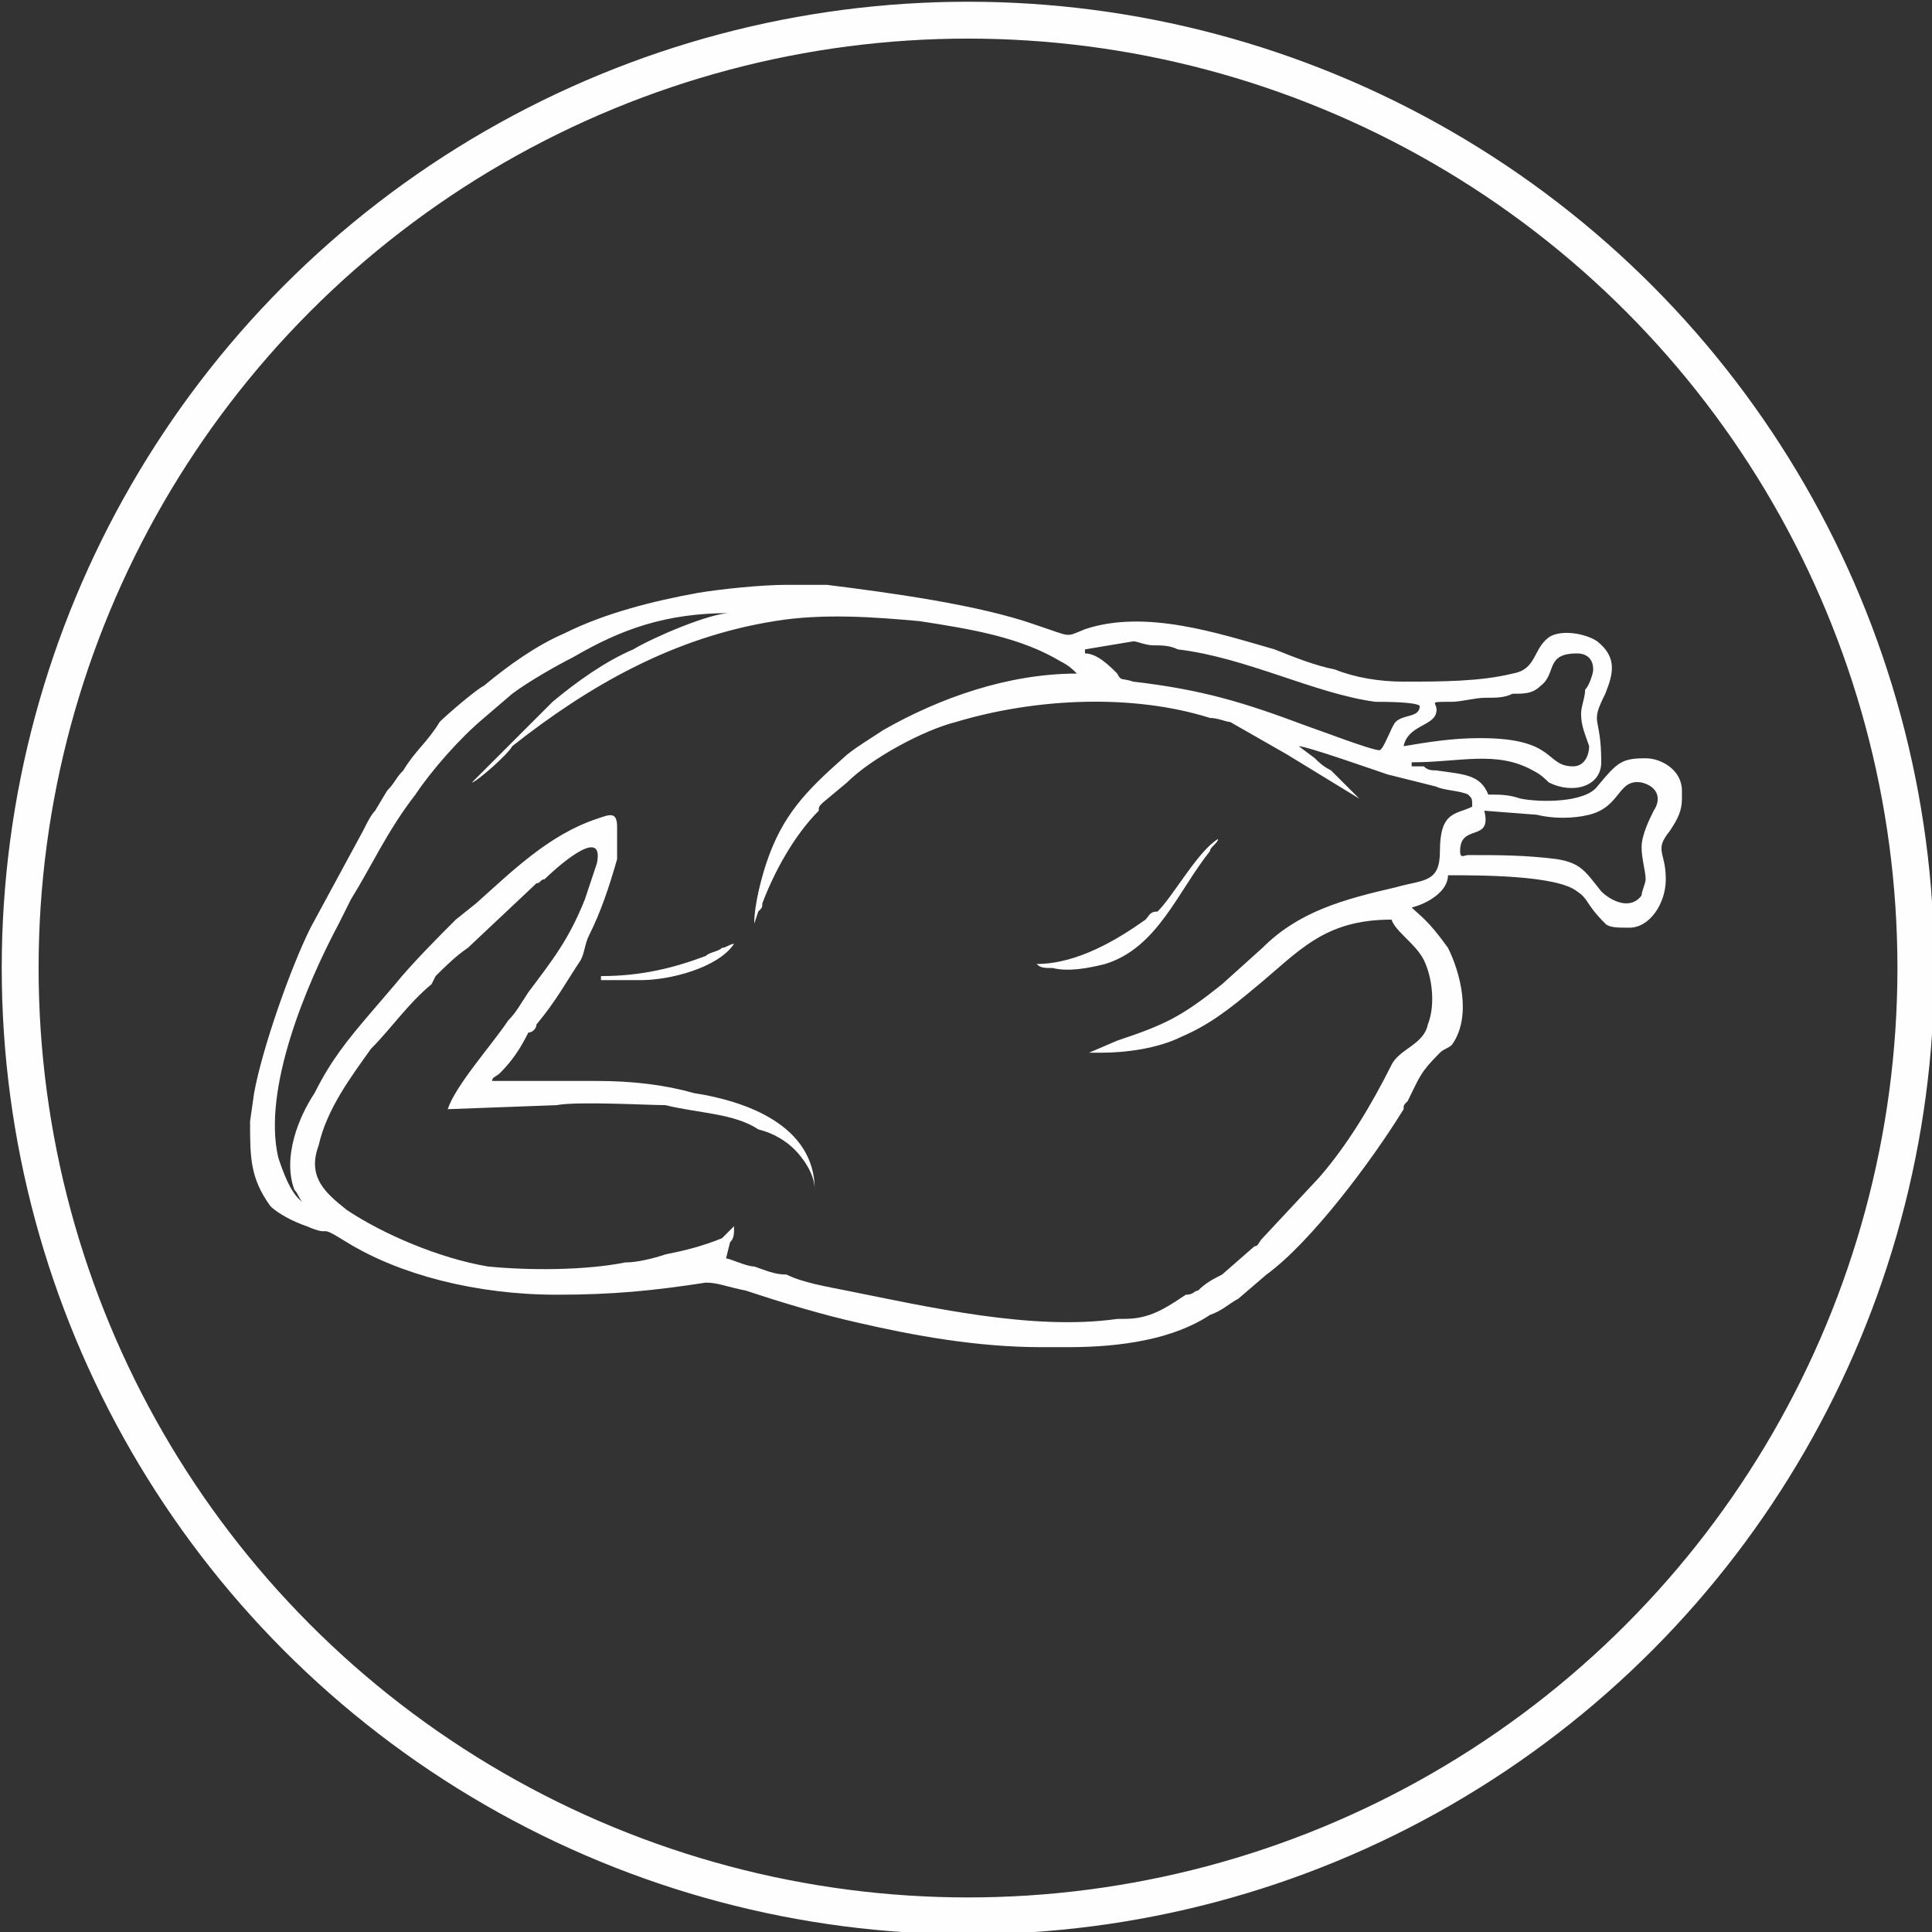 <?xml version="1.0" encoding="UTF-8"?>
<!DOCTYPE svg PUBLIC "-//W3C//DTD SVG 1.1//EN" "http://www.w3.org/Graphics/SVG/1.1/DTD/svg11.dtd">
<!-- Creator: CorelDRAW X7 -->
<svg xmlns="http://www.w3.org/2000/svg" xml:space="preserve" width="5.161in" height="5.161in" version="1.1" style="shape-rendering:geometricPrecision; text-rendering:geometricPrecision; image-rendering:optimizeQuality; fill-rule:evenodd; clip-rule:evenodd"
viewBox="0 0 479 479"
 xmlns:xlink="http://www.w3.org/1999/xlink">
 <rect x="0" y="0" width="479" height="479" fill="#333333" stroke="none"/>
 <defs>
  <style type="text/css">
   <![CDATA[
    .str0 {stroke:#FEFEFE;stroke-width:9.14}
    .fil0 {fill:none}
    .fil1 {fill:#FEFEFE}
   ]]>
  </style>
 </defs>
 <g id="Layer_x0020_1">
  <g id="_199244064">
   <circle class="fil0 str0" cx="240" cy="240" r="235"/>
   <g>
    <path class="fil1" d="M75 298l0 0zm342 -102l0 2c0,3 -1,5 -3,8 -4,5 -1,5 -1,12 0,6 -4,12 -9,12 -3,0 -5,0 -6,-1 -5,-5 -4,-6 -7,-8 -5,-4 -24,-4 -32,-4 0,4 -5,7 -9,8 2,2 4,3 9,10 3,6 6,17 1,24 -1,1 -2,1 -3,2 -5,5 -5,6 -8,12 -1,1 -1,1 -1,2 -8,13 -23,33 -34,41l-7 6c-2,1 -4,3 -7,4 -9,6 -22,8 -35,8l-7 0c-16,0 -32,-3 -45,-6 -9,-2 -19,-5 -28,-8 -5,-1 -7,-2 -10,-2 -13,2 -23,3 -37,3 -20,0 -39,-5 -52,-13 -8,-5 -3,-1 -10,-4 -3,-1 -7,-3 -9,-5 -5,-7 -5,-12 -5,-21l1 -7c2,-11 9,-31 14,-41l13 -24c1,-2 2,-4 3,-5l3 -5c2,-2 2,-3 4,-5 3,-5 6,-7 9,-12 2,-2 9,-8 11,-9 6,-5 13,-10 20,-13 10,-5 22,-8 33,-10 6,-1 16,-2 22,-2l10 0c16,2 38,5 52,10 9,3 7,3 12,1 15,-5 33,1 47,5 5,2 10,4 15,5 5,2 11,3 17,3 9,0 19,0 27,-2 6,-1 5,-6 9,-9 3,-2 9,-1 12,1 5,4 4,8 2,13 -4,8 -1,5 -1,17 0,6 -7,8 -13,5 -1,-1 -2,-2 -4,-3 -9,-5 -18,-2 -30,-2l0 1c1,0 2,0 3,0 1,1 2,1 3,1 7,1 11,1 13,6 3,0 5,0 8,1 5,1 16,1 19,-3 5,-6 6,-7 12,-7 4,0 9,3 9,8zm-10 14c0,3 1,6 1,8 0,1 -1,3 -1,4 -3,4 -8,1 -10,-1 -4,-5 -5,-7 -11,-8 -8,-1 -14,-1 -22,-1 -1,0 -2,1 -2,-1 0,-7 8,-2 6,-10l13 1c4,1 9,1 13,0 8,-2 7,-9 13,-8 4,1 5,4 3,7 -1,2 -3,6 -3,9zm-85 -25l-1 0 1 0zm70 -8c0,3 1,5 2,8 0,2 -1,5 -4,5 -7,0 -4,-7 -23,-7 -7,0 -13,1 -19,2 1,-5 7,-5 8,-8 1,-3 -3,-3 4,-3 2,0 6,-1 8,-1 3,0 5,0 7,-1 3,0 5,0 7,-2 4,-3 1,-8 9,-8 2,0 4,1 4,4 0,1 -1,4 -2,5 0,2 -1,4 -1,6zm-123 -16l12 -2c1,0 3,1 5,1 2,0 4,0 6,1 17,2 34,11 49,13 2,0 10,0 11,1 0,3 -4,2 -6,4 -1,1 -3,7 -4,7 -2,0 -15,-5 -18,-6 -16,-6 -26,-9 -43,-11 -3,-1 -3,0 -4,-2 -2,-2 -5,-5 -8,-5l0 -1zm68 37c-2,-2 -5,-5 -7,-7 -2,-1 -3,-2 -4,-3l-4 -3c2,0 19,6 22,7 4,1 8,2 12,3 2,1 6,1 8,2 1,1 1,1 1,3 -4,2 -8,1 -8,11 0,8 -4,7 -11,9 -13,3 -24,6 -33,15l-10 9c-10,8 -14,10 -26,14l-7 3c0,0 0,0 0,0 1,0 2,0 3,0 6,0 14,-1 20,-4 7,-3 12,-7 18,-12 11,-9 17,-17 34,-17 1,3 6,6 8,10 2,4 3,11 1,16 -1,5 -7,6 -9,10 -5,10 -11,20 -18,28l-14 15c-1,1 -1,2 -2,2l-8 7c-2,1 -4,2 -6,4 -1,0 -1,1 -3,1 -3,2 -6,4 -9,5 -3,1 -5,1 -8,1 -21,3 -47,-3 -67,-7 -5,-1 -11,-2 -15,-4 -3,0 -5,-1 -8,-2 -2,0 -6,-2 -7,-2l1 -4c1,-1 1,-2 1,-4 -1,1 -2,2 -3,3 -5,2 -9,3 -14,4 -3,1 -7,2 -10,2 -10,2 -24,2 -34,1 -12,-2 -26,-8 -35,-14 -5,-4 -10,-8 -7,-16 2,-9 8,-17 13,-24 5,-5 9,-11 15,-16l1 -2c2,-2 5,-5 8,-7l17 -16c1,0 1,-1 2,-1 2,-2 15,-14 13,-4 -1,3 -2,6 -3,9 -4,10 -8,15 -14,23 -2,3 -3,5 -5,7 -4,6 -13,16 -15,22l27 -1c5,-1 23,0 27,0 8,2 17,2 23,6 4,1 7,3 9,5 2,2 5,6 5,10l0 0c0,-16 -17,-22 -30,-24 -7,-2 -15,-3 -24,-3 -2,0 -3,0 -6,0l-14 0c-2,0 -3,0 -6,0 0,-1 1,-1 2,-2 3,-3 5,-6 7,-10 1,0 2,-1 2,-2 5,-6 7,-10 11,-16 1,-2 1,-4 2,-6 3,-6 5,-12 7,-19 0,-3 0,-5 0,-8 0,-4 -2,-3 -5,-2 -12,4 -21,13 -30,21l-5 4c-4,4 -11,11 -15,16l-6 7c-6,7 -10,12 -14,20 -4,6 -8,16 -5,24 1,1 1,2 2,3 -3,-2 -5,-8 -6,-11 -4,-17 7,-43 15,-58 1,-2 2,-4 3,-6 5,-8 9,-17 16,-26 4,-6 11,-14 17,-19l7 -6c4,-3 11,-7 15,-9 12,-7 23,-11 39,-11l0 0c-5,0 -19,6 -24,9 -7,3 -14,8 -20,13l-20 20c1,0 9,-7 10,-9 19,-15 40,-27 65,-31 12,-2 25,-1 36,0 13,2 25,4 35,10 2,1 3,2 4,3 -17,0 -34,6 -48,14 -3,2 -8,5 -10,7 -9,8 -15,14 -19,26 -1,3 -3,10 -3,15l1 -3c1,-1 1,-1 1,-2 3,-8 8,-17 14,-23 0,-1 0,-1 1,-2l6 -5c6,-6 19,-13 27,-15 20,-6 44,-7 63,-1 2,0 4,1 5,1l14 8 18 11z"/>
    <path class="fil1" d="M302 208c-5,3 -11,14 -15,18 -2,0 -2,1 -3,2 -7,5 -17,11 -27,11 1,1 2,1 4,1 4,1 9,0 13,-1 13,-4 18,-18 26,-28 0,-1 2,-2 2,-3z"/>
    <path class="fil1" d="M149 242l0 1c2,0 5,0 10,0 7,0 19,-3 23,-9 -1,0 -2,1 -3,1 -1,1 -3,1 -4,2 -8,3 -16,5 -26,5z"/>
    <polygon class="fil1" points="337,198 337,199 337,198 "/>
    <polygon class="fil1" points="302,208 302,208 302,207 "/>
   </g>
  </g>
 </g>
</svg>
